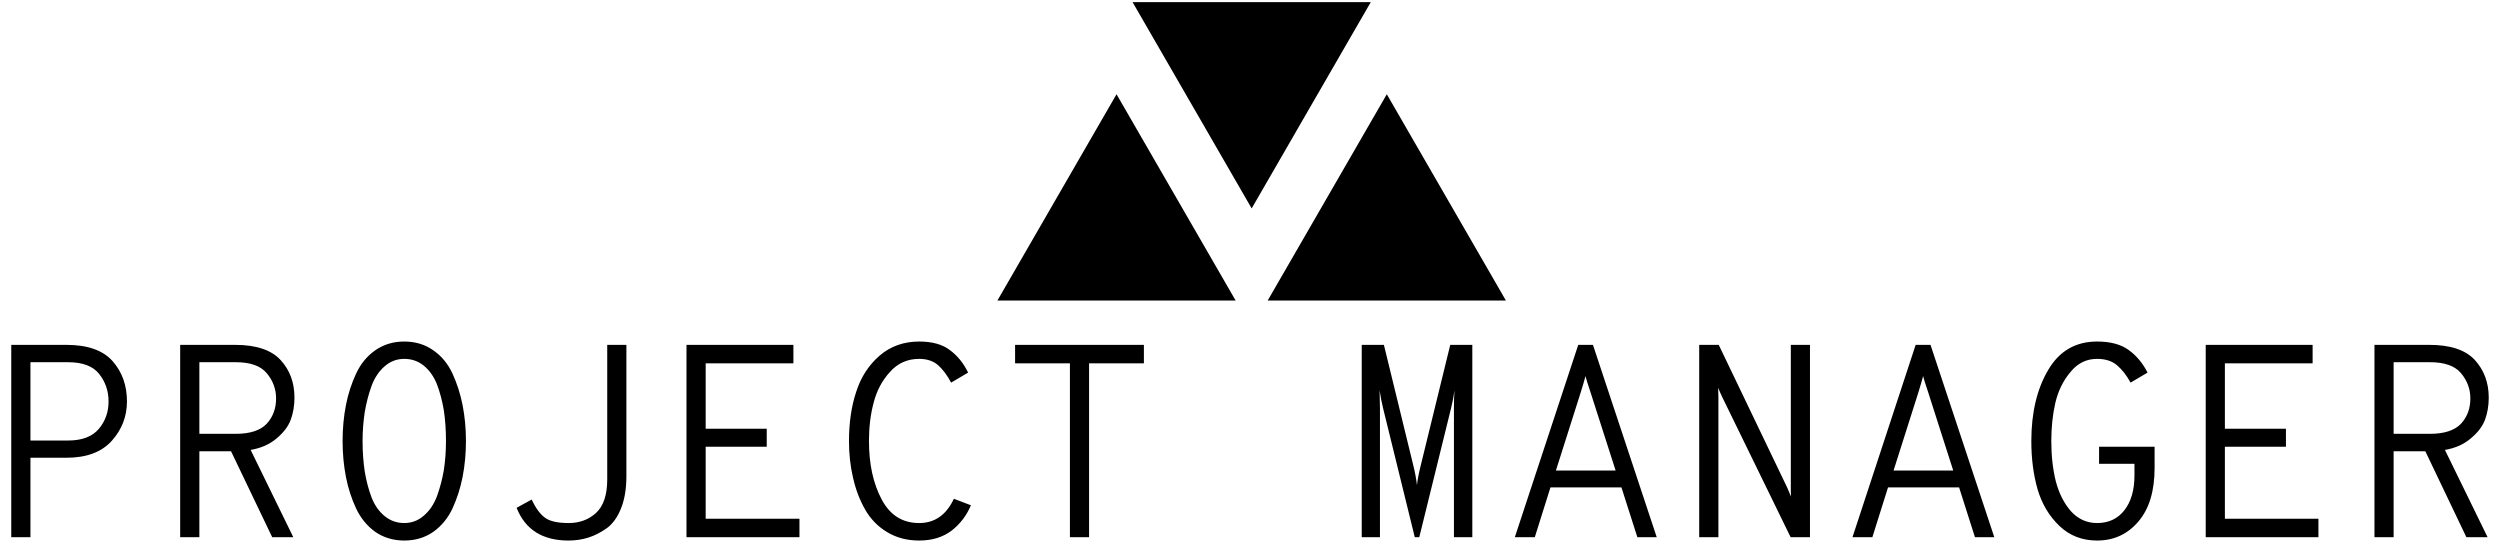 <?xml version="1.0" encoding="UTF-8"?>
<svg xmlns="http://www.w3.org/2000/svg" xmlns:xlink="http://www.w3.org/1999/xlink" width="111px" height="24px" viewBox="0 0 110 24" version="1.1">
<g id="surface1">
<path style=" stroke:none;fill-rule:nonzero;fill:rgb(0%,0%,0%);fill-opacity:1;" d="M 0.852 23.852 L 0 23.852 L 0 15.312 L 2.449 15.312 C 3.391 15.312 4.074 15.555 4.5 16.035 C 4.926 16.52 5.137 17.113 5.137 17.824 C 5.137 18.484 4.914 19.066 4.469 19.566 C 4.02 20.07 3.348 20.324 2.449 20.324 L 0.852 20.324 Z M 0.852 16.082 L 0.852 19.559 L 2.52 19.559 C 3.141 19.559 3.594 19.387 3.887 19.043 C 4.176 18.699 4.32 18.293 4.32 17.824 C 4.32 17.359 4.18 16.953 3.902 16.602 C 3.625 16.254 3.164 16.082 2.52 16.082 Z M 12.574 17.656 C 12.574 18.008 12.52 18.332 12.41 18.633 C 12.301 18.93 12.09 19.207 11.785 19.461 C 11.484 19.723 11.098 19.895 10.629 19.977 L 12.523 23.852 L 11.586 23.852 L 9.758 20.035 L 8.352 20.035 L 8.352 23.852 L 7.5 23.852 L 7.5 15.312 L 9.941 15.312 C 10.875 15.312 11.547 15.539 11.957 15.984 C 12.371 16.434 12.574 16.988 12.574 17.656 Z M 9.969 16.082 L 8.352 16.082 L 8.352 19.262 L 9.969 19.262 C 10.598 19.262 11.059 19.113 11.34 18.816 C 11.617 18.516 11.758 18.141 11.758 17.691 C 11.758 17.27 11.617 16.895 11.34 16.566 C 11.07 16.242 10.609 16.082 9.969 16.082 Z M 18.734 23.617 C 18.367 23.871 17.938 24 17.449 24 C 16.965 24 16.535 23.871 16.164 23.617 C 15.801 23.355 15.516 23.008 15.312 22.578 C 15.109 22.145 14.957 21.676 14.859 21.176 C 14.762 20.672 14.711 20.141 14.711 19.582 C 14.711 19.02 14.762 18.488 14.859 17.988 C 14.957 17.488 15.109 17.02 15.312 16.586 C 15.516 16.148 15.801 15.805 16.164 15.551 C 16.535 15.293 16.965 15.164 17.449 15.164 C 17.938 15.164 18.367 15.293 18.734 15.551 C 19.102 15.805 19.387 16.148 19.59 16.586 C 19.789 17.02 19.941 17.488 20.039 17.988 C 20.137 18.488 20.188 19.02 20.188 19.582 C 20.188 20.141 20.137 20.672 20.039 21.176 C 19.941 21.676 19.789 22.145 19.59 22.578 C 19.387 23.008 19.102 23.355 18.734 23.617 Z M 17.449 23.223 C 17.773 23.223 18.062 23.117 18.309 22.902 C 18.566 22.688 18.762 22.398 18.902 22.031 C 19.035 21.664 19.137 21.277 19.207 20.871 C 19.27 20.461 19.301 20.031 19.301 19.582 C 19.301 19.094 19.27 18.641 19.207 18.223 C 19.137 17.805 19.035 17.418 18.902 17.066 C 18.762 16.715 18.566 16.441 18.32 16.238 C 18.07 16.035 17.781 15.934 17.449 15.934 C 17.125 15.934 16.84 16.039 16.59 16.254 C 16.336 16.469 16.137 16.762 16 17.125 C 15.867 17.492 15.766 17.883 15.695 18.293 C 15.633 18.707 15.598 19.137 15.598 19.582 C 15.598 20.07 15.633 20.523 15.695 20.941 C 15.766 21.359 15.867 21.742 16 22.094 C 16.137 22.441 16.332 22.715 16.582 22.918 C 16.832 23.121 17.121 23.223 17.449 23.223 Z M 24.742 24 C 23.59 24 22.82 23.516 22.438 22.547 L 23.105 22.18 C 23.285 22.562 23.484 22.832 23.699 22.988 C 23.914 23.145 24.262 23.223 24.75 23.223 C 25.23 23.223 25.637 23.074 25.965 22.773 C 26.297 22.465 26.461 21.969 26.461 21.289 L 26.461 15.312 L 27.312 15.312 L 27.312 21.141 C 27.312 21.695 27.234 22.168 27.078 22.562 C 26.922 22.957 26.711 23.254 26.445 23.449 C 26.172 23.645 25.898 23.781 25.617 23.871 C 25.34 23.957 25.047 24 24.742 24 Z M 34.996 23.852 L 29.98 23.852 L 29.98 15.312 L 34.727 15.312 L 34.727 16.133 L 30.832 16.133 L 30.832 19.035 L 33.543 19.035 L 33.543 19.836 L 30.832 19.836 L 30.832 23.031 L 34.996 23.031 Z M 40.312 24 C 39.773 24 39.301 23.875 38.887 23.625 C 38.473 23.375 38.145 23.039 37.906 22.613 C 37.668 22.195 37.492 21.73 37.375 21.211 C 37.254 20.699 37.195 20.156 37.195 19.582 C 37.195 18.77 37.301 18.039 37.516 17.395 C 37.723 16.746 38.07 16.211 38.551 15.793 C 39.035 15.375 39.625 15.164 40.312 15.164 C 40.887 15.164 41.34 15.289 41.668 15.539 C 42.004 15.785 42.277 16.117 42.484 16.543 L 41.73 16.988 C 41.555 16.66 41.363 16.402 41.148 16.211 C 40.93 16.023 40.648 15.934 40.312 15.934 C 39.793 15.934 39.359 16.125 39.012 16.516 C 38.664 16.898 38.422 17.355 38.289 17.883 C 38.148 18.406 38.082 18.973 38.082 19.582 C 38.082 20.605 38.27 21.469 38.645 22.172 C 39.016 22.875 39.57 23.223 40.312 23.223 C 41.004 23.223 41.516 22.863 41.852 22.145 L 42.609 22.434 C 42.422 22.879 42.141 23.254 41.758 23.555 C 41.367 23.852 40.887 24 40.312 24 Z M 47.855 23.852 L 47.004 23.852 L 47.004 16.133 L 44.57 16.133 L 44.57 15.312 L 50.289 15.312 L 50.289 16.133 L 47.855 16.133 Z M 60.77 23.852 L 59.961 23.852 L 59.961 15.312 L 60.945 15.312 L 62.246 20.645 C 62.328 20.973 62.383 21.27 62.414 21.543 C 62.43 21.34 62.488 21.039 62.586 20.645 L 63.891 15.312 L 64.871 15.312 L 64.871 23.852 L 64.055 23.852 L 64.055 18.129 C 64.055 17.797 64.062 17.531 64.082 17.328 C 64.035 17.633 63.984 17.902 63.926 18.129 L 62.516 23.852 L 62.316 23.852 L 60.91 18.129 C 60.852 17.902 60.801 17.633 60.754 17.328 C 60.766 17.734 60.77 18 60.77 18.129 Z M 73.059 23.852 L 72.199 23.852 L 71.492 21.641 L 68.34 21.641 L 67.645 23.852 L 66.758 23.852 L 69.574 15.312 L 70.227 15.312 Z M 69.668 17.473 L 68.582 20.891 L 71.234 20.891 L 70.137 17.473 C 69.992 17.039 69.914 16.781 69.895 16.699 C 69.855 16.863 69.777 17.121 69.668 17.473 Z M 75.797 23.852 L 74.945 23.852 L 74.945 15.312 L 75.812 15.312 L 78.855 21.656 C 78.953 21.879 79.008 22.008 79.02 22.047 C 79.012 21.891 79.012 21.754 79.012 21.641 L 79.012 15.312 L 79.863 15.312 L 79.863 23.852 L 79.004 23.852 L 75.969 17.633 C 75.91 17.516 75.852 17.375 75.785 17.215 C 75.793 17.348 75.797 17.48 75.797 17.613 Z M 88.047 23.852 L 87.188 23.852 L 86.484 21.641 L 83.328 21.641 L 82.633 23.852 L 81.75 23.852 L 84.555 15.312 L 85.215 15.312 Z M 84.66 17.473 L 83.574 20.891 L 86.223 20.891 L 85.129 17.473 C 84.984 17.039 84.902 16.781 84.887 16.699 C 84.844 16.863 84.77 17.121 84.66 17.473 Z M 92.609 24 C 91.945 24 91.387 23.781 90.934 23.348 C 90.48 22.91 90.16 22.371 89.969 21.727 C 89.785 21.086 89.691 20.371 89.691 19.582 C 89.691 18.324 89.941 17.27 90.438 16.43 C 90.93 15.586 91.656 15.164 92.609 15.164 C 93.203 15.164 93.668 15.289 94.012 15.539 C 94.352 15.785 94.633 16.117 94.852 16.543 L 94.098 16.988 C 93.918 16.66 93.715 16.402 93.488 16.211 C 93.262 16.023 92.969 15.934 92.609 15.934 C 92.141 15.934 91.746 16.125 91.43 16.516 C 91.105 16.898 90.883 17.355 90.758 17.883 C 90.637 18.406 90.578 18.973 90.578 19.582 C 90.578 20.238 90.645 20.836 90.777 21.367 C 90.918 21.902 91.141 22.348 91.453 22.703 C 91.773 23.051 92.16 23.223 92.609 23.223 C 93.121 23.223 93.523 23.035 93.82 22.66 C 94.121 22.273 94.27 21.758 94.27 21.109 L 94.27 20.594 L 92.699 20.594 L 92.699 19.836 L 95.164 19.836 L 95.164 20.777 C 95.164 21.793 94.93 22.582 94.453 23.145 C 93.973 23.715 93.359 24 92.609 24 Z M 102.438 23.852 L 97.434 23.852 L 97.434 15.312 L 102.18 15.312 L 102.18 16.133 L 98.285 16.133 L 98.285 19.035 L 100.996 19.035 L 100.996 19.836 L 98.285 19.836 L 98.285 23.031 L 102.438 23.031 Z M 110 17.656 C 110 18.008 109.945 18.332 109.836 18.633 C 109.723 18.93 109.516 19.207 109.207 19.461 C 108.906 19.723 108.523 19.895 108.055 19.977 L 109.949 23.852 L 109.008 23.852 L 107.184 20.035 L 105.777 20.035 L 105.777 23.852 L 104.926 23.852 L 104.926 15.312 L 107.367 15.312 C 108.301 15.312 108.973 15.539 109.383 15.984 C 109.793 16.434 110 16.988 110 17.656 Z M 107.391 16.082 L 105.777 16.082 L 105.777 19.262 L 107.391 19.262 C 108.023 19.262 108.48 19.113 108.766 18.816 C 109.043 18.516 109.184 18.141 109.184 17.691 C 109.184 17.27 109.043 16.895 108.766 16.566 C 108.492 16.242 108.035 16.082 107.391 16.082 Z M 107.391 16.082 "/>
<path style=" stroke:none;fill-rule:nonzero;fill:rgb(0%,0%,0%);fill-opacity:1;" d="M 55.074 9.254 L 60.363 0.094 L 49.785 0.094 Z M 49.074 4.184 L 43.785 13.344 L 54.363 13.344 Z M 61.074 4.184 L 55.785 13.344 L 66.363 13.344 Z M 61.074 4.184 "/>
</g>
</svg>
